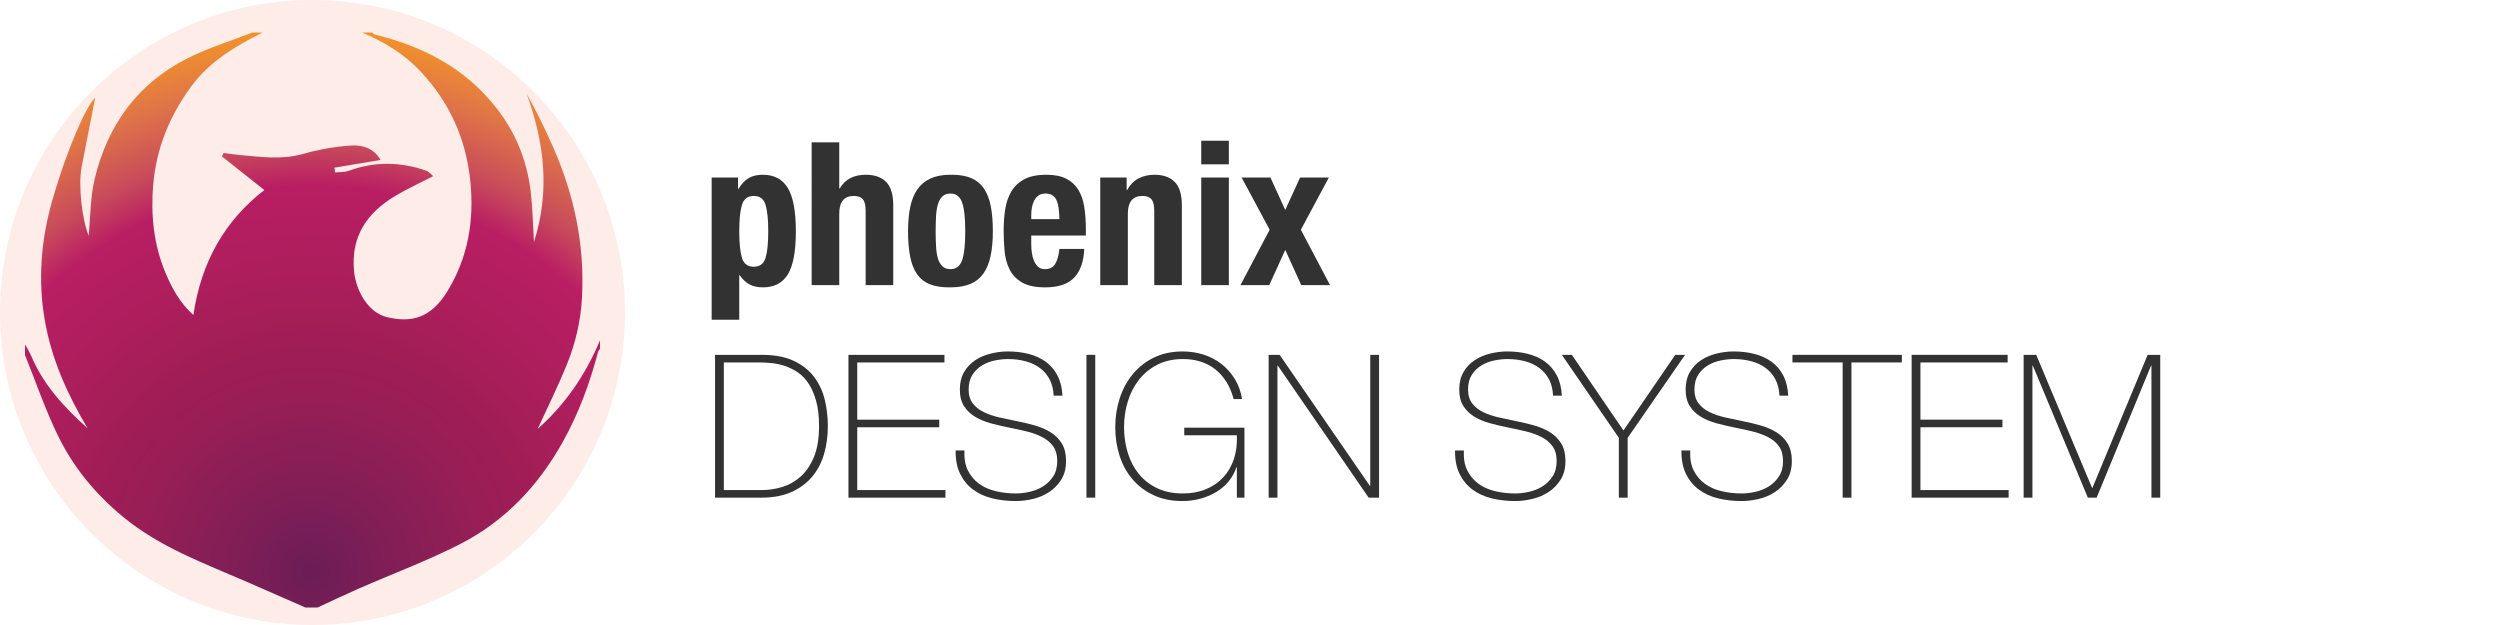 <?xml version="1.0" encoding="utf-8"?>
<!-- Generator: Adobe Illustrator 25.4.1, SVG Export Plug-In . SVG Version: 6.00 Build 0)  -->
<svg version="1.1" id="Layer_1" xmlns="http://www.w3.org/2000/svg" xmlns:xlink="http://www.w3.org/1999/xlink" x="0px" y="0px"
	 viewBox="0 0 2000 500" enable-background="new 0 0 2000 500" xml:space="preserve">
<circle opacity="0.35" fill="#FBC8BF" cx="250" cy="250" r="250"/>
<radialGradient id="SVGID_1_" cx="231.853" cy="462.361" r="456.439" gradientTransform="matrix(0.979 0 0 0.979 21.277 5.319)" gradientUnits="userSpaceOnUse">
	<stop  offset="0" style="stop-color:#6B1D56"/>
	<stop  offset="0.147" style="stop-color:#821E56"/>
	<stop  offset="0.313" style="stop-color:#981E56"/>
	<stop  offset="0.411" style="stop-color:#A01D56"/>
	<stop  offset="0.48" style="stop-color:#A71E59"/>
	<stop  offset="0.693" style="stop-color:#B91E63"/>
	<stop  offset="0.767" style="stop-color:#C84B5B"/>
	<stop  offset="0.876" style="stop-color:#DF7547"/>
	<stop  offset="0.956" style="stop-color:#EF8E2E"/>
	<stop  offset="0.999" style="stop-color:#F89820"/>
</radialGradient>
<path fill="url(#SVGID_1_)" d="M430.12,343.13c7.7-16.78,16.14-33.71,23.26-51.24c6.97-17.12,11.19-34.96,12.22-53.88
	c2.27-42.24-6.25-81.95-22.99-120.04c-6.37-14.45-13.24-28.67-21.14-42.63c13.87,38.56,18.84,77.33,5.7,118.24
	c-0.87-14.3-1.05-27.39-2.6-40.34c-3-24.99-12.17-47.41-27.54-66.97c-25.44-32.4-59.3-49.39-97.48-58.68
	c-0.62-0.16-1.1-1.02-1.65-1.54c-2.7,0-5.42,0-8.12,0c17.54,7.46,33.83,17.25,47.03,31.47c22.49,24.24,35.86,52.89,39.41,86.99
	c3.32,31.93-1.77,61.44-18.24,88.42c-13.34,21.89-29.21,25.39-48.35,20.79c-15.24-3.65-24.74-21.21-26.31-36.16
	c-3-28.41,10.47-47.35,32.73-60.74c9.57-5.74,19.77-10.36,30.51-15.89c-1.52-1.23-3.37-3.63-5.72-4.44
	c-20.61-7.12-41.2-7.44-61.87,0.18c-3.35,1.23-7.25,0.89-10.89,1.28c-0.17-1.28-0.32-2.56-0.5-3.84
	c11.99-2.01,23.99-3.99,36.81-6.13c-4.97-9.08-14.14-12.11-22.99-11.58c-13.14,0.78-26.39,3.21-39.11,6.78
	c-17.12,4.8-33.98,2.32-50.98,0.78c-4.15-0.39-8.27-1.04-12.39-1.57c-0.45,0.91-0.92,1.83-1.37,2.74
	c11.24,8.9,22.46,17.82,33.93,26.9c-31.66,24.5-50.58,57.66-56.77,99.98c-10.82-9.68-17.17-21.47-22.34-33.81
	c-9.45-22.49-11.87-46.41-9.8-70.52c2.45-28.75,12.94-54.45,29.71-77.62C167.4,49.14,188.24,36.96,210.13,26c-2.7,0-5.42,0-8.12,0
	c-17.44,6.81-35.51,12.29-52.15,20.72c-39.01,19.65-63.59,52.6-74.06,96.14c-3.67,15.26-3.45,31.57-4.82,45.74
	c-5.4-12.55-8.52-40.83-5.65-55.26c3.77-19.07,7.5-38.17,10.82-55.16c-6.67,5.79-22.41,40.28-34.53,82.97
	c-8.8,30.97-11.39,62.67-5.8,95c5.47,31.49,18.22,59.59,34.23,86.46c-18.42-16.54-35.16-34.33-45.1-57.92
	c-1.35-3.18-3.27-6.11-4.95-9.16c0,2.82,0,5.66,0,8.48c8.67,21.52,16.19,43.62,26.29,64.37c12.39,25.52,30.09,46.86,51.8,64.83
	c29.89,24.73,65.29,37.41,99.73,52.42c15.49,6.76,30.98,13.59,46.48,20.38c3.25,0,6.5,0,9.75,0c11.02-5.09,21.96-10.33,33.08-15.21
	c27.29-11.98,55.35-22.33,81.83-36c34.93-18.03,61.62-46.02,81.34-81.43c12.64-22.67,21.51-46.73,28.14-71.85
	c0.25-0.94,1.05-1.7,1.57-2.56c0-2.27,0-4.51,0-6.78C468.46,300,451.86,323.95,430.12,343.13z"/>
<g>
	<path fill="#323232" d="M590.44,142.04v9.12h0.32c2.45-4.05,5.2-6.96,8.24-8.72c3.04-1.76,6.8-2.64,11.28-2.64
		c9.06,0,15.73,3.55,20,10.64c4.27,7.09,6.4,18.64,6.4,34.64s-2.14,27.47-6.4,34.4c-4.27,6.93-10.94,10.4-20,10.4
		c-4.16,0-7.71-0.77-10.64-2.32c-2.94-1.55-5.58-4.03-7.92-7.44h-0.32v35.68h-22.08V142.04H590.44z M593.56,206.28
		c1.44,4.75,4.61,7.12,9.52,7.12c4.8,0,7.92-2.37,9.36-7.12c1.44-4.75,2.16-11.81,2.16-21.2c0-9.38-0.72-16.45-2.16-21.2
		c-1.44-4.75-4.56-7.12-9.36-7.12c-4.91,0-8.08,2.38-9.52,7.12c-1.44,4.75-2.16,11.82-2.16,21.2
		C591.4,194.47,592.12,201.53,593.56,206.28z"/>
	<path fill="#323232" d="M671.4,113.88v36.96h0.32c4.27-7.36,11.25-11.04,20.96-11.04c7.04,0,12.45,1.92,16.24,5.76
		c3.79,3.84,5.68,10.08,5.68,18.72v63.84h-22.08v-59.36c0-4.48-0.75-7.6-2.24-9.36c-1.49-1.76-3.9-2.64-7.2-2.64
		c-7.79,0-11.68,4.75-11.68,14.24v57.12h-22.08V113.88H671.4z"/>
	<path fill="#323232" d="M728.2,165.56c1.17-5.65,3.09-10.37,5.76-14.16c2.67-3.79,6.16-6.67,10.48-8.64
		c4.32-1.97,9.62-2.96,15.92-2.96c6.61-0.1,12.1,0.78,16.48,2.64c4.37,1.87,7.84,4.72,10.4,8.56c2.56,3.84,4.37,8.59,5.44,14.24
		c1.07,5.66,1.6,12.27,1.6,19.84c0,7.36-0.59,13.87-1.76,19.52c-1.17,5.65-3.09,10.38-5.76,14.16c-2.67,3.79-6.16,6.59-10.48,8.4
		c-4.32,1.81-9.63,2.72-15.92,2.72c-6.62,0.11-12.11-0.72-16.48-2.48c-4.38-1.76-7.84-4.53-10.4-8.32
		c-2.56-3.79-4.38-8.53-5.44-14.24c-1.07-5.71-1.6-12.29-1.6-19.76C726.44,177.72,727.03,171.21,728.2,165.56z M748.84,197.24
		c0.21,3.74,0.72,6.93,1.52,9.6c0.8,2.67,2,4.75,3.6,6.24c1.6,1.5,3.73,2.24,6.4,2.24c4.48,0,7.57-2.34,9.28-7.04
		c1.71-4.69,2.56-12.42,2.56-23.2c0-10.77-0.86-18.5-2.56-23.2c-1.71-4.69-4.8-7.04-9.28-7.04c-2.67,0-4.8,0.75-6.4,2.24
		c-1.6,1.5-2.8,3.58-3.6,6.24c-0.8,2.67-1.31,5.87-1.52,9.6c-0.21,3.74-0.32,7.79-0.32,12.16
		C748.52,189.45,748.63,193.51,748.84,197.24z"/>
	<path fill="#323232" d="M825,195.32c0,2.56,0.18,5.04,0.56,7.44c0.37,2.4,0.99,4.54,1.84,6.4c0.85,1.87,1.97,3.36,3.36,4.48
		c1.38,1.12,3.09,1.68,5.12,1.68c3.73,0,6.45-1.33,8.16-4c1.71-2.67,2.88-6.72,3.52-12.16h19.84c-0.43,10.03-3.09,17.66-8,22.88
		c-4.91,5.23-12.64,7.84-23.2,7.84c-8,0-14.24-1.33-18.72-4c-4.48-2.67-7.79-6.18-9.92-10.56c-2.13-4.37-3.44-9.28-3.92-14.72
		c-0.48-5.44-0.72-10.88-0.72-16.32c0-5.76,0.4-11.3,1.2-16.64c0.8-5.33,2.4-10.08,4.8-14.24c2.4-4.16,5.84-7.46,10.32-9.92
		c4.48-2.45,10.45-3.68,17.92-3.68c6.4,0,11.65,1.04,15.76,3.12c4.1,2.08,7.33,5.02,9.68,8.8c2.34,3.79,3.95,8.38,4.8,13.76
		c0.85,5.39,1.28,11.39,1.28,18v4.96H825V195.32z M846.92,166.6c-0.32-2.51-0.88-4.64-1.68-6.4c-0.8-1.76-1.92-3.09-3.36-4
		c-1.44-0.91-3.28-1.36-5.52-1.36c-2.24,0-4.08,0.51-5.52,1.52c-1.44,1.01-2.59,2.35-3.44,4c-0.85,1.65-1.47,3.5-1.84,5.52
		c-0.38,2.03-0.56,4.06-0.56,6.08v3.36h22.56C847.45,172.01,847.24,169.11,846.92,166.6z"/>
	<path fill="#323232" d="M901.32,142.04v10.08h0.32c2.34-4.26,5.38-7.38,9.12-9.36c3.73-1.97,8-2.96,12.8-2.96
		c7.04,0,12.45,1.92,16.24,5.76c3.79,3.84,5.68,10.08,5.68,18.72v63.84H923.4v-59.36c0-4.48-0.75-7.6-2.24-9.36
		c-1.5-1.76-3.9-2.64-7.2-2.64c-7.79,0-11.68,4.75-11.68,14.24v57.12H880.2v-86.08H901.32z"/>
	<path fill="#323232" d="M983.08,112.6v18.88H961V112.6H983.08z M983.08,142.04v86.08H961v-86.08H983.08z"/>
	<path fill="#323232" d="M1063.08,142.04l-22.4,41.76l23.36,44.32H1041l-12.8-28.16l-12.8,28.16h-23.04l23.36-44.32l-22.4-41.76
		h23.04l11.84,25.92l11.84-25.92H1063.08z"/>
	<path fill="#323232" d="M572.04,283.88h37.44c10.24,0,18.75,1.6,25.52,4.8c6.77,3.2,12.19,7.47,16.24,12.8
		c4.05,5.33,6.91,11.42,8.56,18.24c1.65,6.83,2.48,13.87,2.48,21.12c0,8.11-1.04,15.66-3.12,22.64c-2.08,6.99-5.31,13.04-9.68,18.16
		c-4.38,5.12-9.9,9.15-16.56,12.08c-6.67,2.94-14.59,4.4-23.76,4.4h-37.12V283.88z M609.8,392.04c5.33,0,10.69-0.83,16.08-2.48
		c5.39-1.65,10.27-4.43,14.64-8.32c4.37-3.89,7.92-9.12,10.64-15.68c2.72-6.56,4.08-14.8,4.08-24.72c0-7.79-0.77-14.45-2.32-20
		c-1.55-5.54-3.58-10.21-6.08-14c-2.51-3.79-5.39-6.77-8.64-8.96c-3.26-2.18-6.62-3.87-10.08-5.04c-3.47-1.17-6.94-1.94-10.4-2.32
		c-3.47-0.37-6.59-0.56-9.36-0.56h-29.28v102.08H609.8z"/>
	<path fill="#323232" d="M678.76,283.88h76.8v6.08H685.8v45.76h65.6v6.08h-65.6v50.24h70.56v6.08h-77.6V283.88z"/>
	<path fill="#323232" d="M842.92,316.52c-0.21-4.91-1.25-9.17-3.12-12.8c-1.87-3.62-4.4-6.67-7.6-9.12
		c-3.2-2.45-7.01-4.29-11.44-5.52c-4.43-1.22-9.26-1.84-14.48-1.84c-3.2,0-6.64,0.38-10.32,1.12c-3.68,0.75-7.09,2.05-10.24,3.92
		c-3.15,1.87-5.74,4.38-7.76,7.52c-2.03,3.15-3.04,7.07-3.04,11.76c0,4.59,1.12,8.32,3.36,11.2s5.17,5.2,8.8,6.96
		c3.62,1.76,7.79,3.18,12.48,4.24c4.69,1.07,9.44,2.08,14.24,3.04c4.91,0.96,9.68,2.11,14.32,3.44c4.64,1.33,8.8,3.15,12.48,5.44
		c3.68,2.29,6.64,5.28,8.88,8.96c2.24,3.68,3.36,8.29,3.36,13.84c0,5.98-1.28,10.99-3.84,15.04c-2.56,4.06-5.79,7.36-9.68,9.92
		c-3.9,2.56-8.21,4.4-12.96,5.52c-4.75,1.12-9.31,1.68-13.68,1.68c-6.72,0-13.02-0.72-18.88-2.16c-5.87-1.44-10.99-3.78-15.36-7.04
		c-4.38-3.25-7.82-7.44-10.32-12.56c-2.51-5.12-3.71-11.36-3.6-18.72h7.04c-0.32,6.29,0.58,11.6,2.72,15.92
		c2.13,4.32,5.09,7.87,8.88,10.64c3.79,2.78,8.24,4.78,13.36,6c5.12,1.23,10.5,1.84,16.16,1.84c3.41,0,7.06-0.42,10.96-1.28
		c3.89-0.85,7.46-2.29,10.72-4.32c3.25-2.03,5.97-4.69,8.16-8c2.18-3.3,3.28-7.46,3.28-12.48c0-4.8-1.12-8.72-3.36-11.76
		s-5.2-5.49-8.88-7.36c-3.68-1.87-7.84-3.36-12.48-4.48c-4.64-1.12-9.42-2.16-14.32-3.12c-4.8-0.96-9.55-2.08-14.24-3.36
		c-4.7-1.28-8.86-3.01-12.48-5.2c-3.63-2.19-6.56-5.01-8.8-8.48c-2.24-3.46-3.36-7.92-3.36-13.36c0-5.44,1.15-10.11,3.44-14
		c2.29-3.89,5.28-7.04,8.96-9.44s7.81-4.16,12.4-5.28c4.58-1.12,9.12-1.68,13.6-1.68c5.97,0,11.54,0.67,16.72,2
		c5.17,1.33,9.71,3.42,13.6,6.24c3.89,2.83,7.01,6.48,9.36,10.96c2.35,4.48,3.68,9.87,4,16.16H842.92z"/>
	<path fill="#323232" d="M869.16,283.88h7.04v114.24h-7.04V283.88z"/>
	<path fill="#323232" d="M892.2,341.64c0-8.1,1.2-15.81,3.6-23.12c2.4-7.31,5.89-13.73,10.48-19.28c4.58-5.54,10.21-9.95,16.88-13.2
		c6.67-3.25,14.32-4.88,22.96-4.88c5.87,0,11.46,0.85,16.8,2.56c5.33,1.71,10.11,4.22,14.32,7.52c4.21,3.31,7.76,7.31,10.64,12
		c2.88,4.7,4.8,10.03,5.76,16h-6.72c-2.67-10.03-7.47-17.87-14.4-23.52c-6.94-5.65-15.68-8.48-26.24-8.48
		c-7.68,0-14.46,1.5-20.32,4.48c-5.87,2.99-10.77,6.99-14.72,12c-3.95,5.02-6.93,10.8-8.96,17.36c-2.03,6.56-3.04,13.42-3.04,20.56
		c0,7.26,0.99,14.11,2.96,20.56c1.97,6.46,4.91,12.08,8.8,16.88c3.89,4.8,8.77,8.62,14.64,11.44c5.86,2.83,12.75,4.24,20.64,4.24
		c6.83,0,12.96-1.12,18.4-3.36c5.44-2.24,10.05-5.39,13.84-9.44c3.79-4.05,6.64-8.93,8.56-14.64c1.92-5.71,2.72-12.08,2.4-19.12
		H947.4v-6.08h48.16v56h-6.08V373.8h-0.32c-1.39,4.16-3.47,7.92-6.24,11.28c-2.77,3.36-6.05,6.19-9.84,8.48
		c-3.79,2.29-8,4.08-12.64,5.36c-4.64,1.28-9.47,1.92-14.48,1.92c-8.64,0-16.29-1.55-22.96-4.64c-6.67-3.09-12.29-7.3-16.88-12.64
		c-4.59-5.33-8.05-11.6-10.4-18.8C893.37,357.56,892.2,349.85,892.2,341.64z"/>
	<path fill="#323232" d="M1014.92,283.88h8.8l72.16,104.8h0.32v-104.8h7.04v114.24h-8.32l-72.64-105.6h-0.32v105.6h-7.04V283.88z"/>
	<path fill="#323232" d="M1242.44,316.52c-0.21-4.91-1.25-9.17-3.12-12.8c-1.87-3.62-4.4-6.67-7.6-9.12
		c-3.2-2.45-7.01-4.29-11.44-5.52c-4.43-1.22-9.26-1.84-14.48-1.84c-3.2,0-6.64,0.38-10.32,1.12c-3.68,0.75-7.09,2.05-10.24,3.92
		c-3.15,1.87-5.74,4.38-7.76,7.52c-2.03,3.15-3.04,7.07-3.04,11.76c0,4.59,1.12,8.32,3.36,11.2s5.17,5.2,8.8,6.96
		c3.62,1.76,7.79,3.18,12.48,4.24c4.69,1.07,9.44,2.08,14.24,3.04c4.91,0.96,9.68,2.11,14.32,3.44c4.64,1.33,8.8,3.15,12.48,5.44
		c3.68,2.29,6.64,5.28,8.88,8.96c2.24,3.68,3.36,8.29,3.36,13.84c0,5.98-1.28,10.99-3.84,15.04c-2.56,4.06-5.79,7.36-9.68,9.92
		c-3.9,2.56-8.21,4.4-12.96,5.52c-4.75,1.12-9.31,1.68-13.68,1.68c-6.72,0-13.02-0.72-18.88-2.16c-5.87-1.44-10.99-3.78-15.36-7.04
		c-4.38-3.25-7.82-7.44-10.32-12.56c-2.51-5.12-3.71-11.36-3.6-18.72h7.04c-0.32,6.29,0.58,11.6,2.72,15.92
		c2.13,4.32,5.09,7.87,8.88,10.64c3.79,2.78,8.24,4.78,13.36,6c5.12,1.23,10.5,1.84,16.16,1.84c3.41,0,7.06-0.42,10.96-1.28
		c3.89-0.85,7.46-2.29,10.72-4.32c3.25-2.03,5.97-4.69,8.16-8c2.18-3.3,3.28-7.46,3.28-12.48c0-4.8-1.12-8.72-3.36-11.76
		s-5.2-5.49-8.88-7.36c-3.68-1.87-7.84-3.36-12.48-4.48c-4.64-1.12-9.42-2.16-14.32-3.12c-4.8-0.96-9.55-2.08-14.24-3.36
		c-4.7-1.28-8.86-3.01-12.48-5.2c-3.63-2.19-6.56-5.01-8.8-8.48c-2.24-3.46-3.36-7.92-3.36-13.36c0-5.44,1.15-10.11,3.44-14
		c2.29-3.89,5.28-7.04,8.96-9.44s7.81-4.16,12.4-5.28c4.58-1.12,9.12-1.68,13.6-1.68c5.97,0,11.54,0.67,16.72,2
		c5.17,1.33,9.71,3.42,13.6,6.24c3.89,2.83,7.01,6.48,9.36,10.96c2.35,4.48,3.68,9.87,4,16.16H1242.44z"/>
	<path fill="#323232" d="M1340.2,283.88h7.84l-45.92,66.4v47.84h-7.04v-47.84l-45.6-66.4h8l41.28,60.48L1340.2,283.88z"/>
	<path fill="#323232" d="M1423.55,316.52c-0.21-4.91-1.25-9.17-3.12-12.8c-1.87-3.62-4.4-6.67-7.6-9.12
		c-3.2-2.45-7.01-4.29-11.44-5.52c-4.43-1.22-9.26-1.84-14.48-1.84c-3.2,0-6.64,0.38-10.32,1.12c-3.68,0.75-7.09,2.05-10.24,3.92
		c-3.15,1.87-5.74,4.38-7.76,7.52c-2.03,3.15-3.04,7.07-3.04,11.76c0,4.59,1.12,8.32,3.36,11.2s5.17,5.2,8.8,6.96
		c3.62,1.76,7.79,3.18,12.48,4.24c4.69,1.07,9.44,2.08,14.24,3.04c4.91,0.96,9.68,2.11,14.32,3.44c4.64,1.33,8.8,3.15,12.48,5.44
		c3.68,2.29,6.64,5.28,8.88,8.96c2.24,3.68,3.36,8.29,3.36,13.84c0,5.98-1.28,10.99-3.84,15.04c-2.56,4.06-5.79,7.36-9.68,9.92
		c-3.9,2.56-8.21,4.4-12.96,5.52c-4.75,1.12-9.31,1.68-13.68,1.68c-6.72,0-13.02-0.72-18.88-2.16c-5.87-1.44-10.99-3.78-15.36-7.04
		c-4.38-3.25-7.82-7.44-10.32-12.56c-2.51-5.12-3.71-11.36-3.6-18.72h7.04c-0.32,6.29,0.58,11.6,2.72,15.92
		c2.13,4.32,5.09,7.87,8.88,10.64c3.79,2.78,8.24,4.78,13.36,6c5.12,1.23,10.5,1.84,16.16,1.84c3.41,0,7.06-0.42,10.96-1.28
		c3.89-0.85,7.46-2.29,10.72-4.32c3.25-2.03,5.97-4.69,8.16-8c2.18-3.3,3.28-7.46,3.28-12.48c0-4.8-1.12-8.72-3.36-11.76
		s-5.2-5.49-8.88-7.36c-3.68-1.87-7.84-3.36-12.48-4.48c-4.64-1.12-9.42-2.16-14.32-3.12c-4.8-0.96-9.55-2.08-14.24-3.36
		c-4.7-1.28-8.86-3.01-12.48-5.2c-3.63-2.19-6.56-5.01-8.8-8.48c-2.24-3.46-3.36-7.92-3.36-13.36c0-5.44,1.15-10.11,3.44-14
		c2.29-3.89,5.28-7.04,8.96-9.44s7.81-4.16,12.4-5.28c4.58-1.12,9.12-1.68,13.6-1.68c5.97,0,11.54,0.67,16.72,2
		c5.17,1.33,9.71,3.42,13.6,6.24c3.89,2.83,7.01,6.48,9.36,10.96c2.35,4.48,3.68,9.87,4,16.16H1423.55z"/>
	<path fill="#323232" d="M1433.96,289.96v-6.08h87.52v6.08h-40.32v108.16h-7.04V289.96H1433.96z"/>
	<path fill="#323232" d="M1529.31,283.88h76.8v6.08h-69.76v45.76h65.6v6.08h-65.6v50.24h70.56v6.08h-77.6V283.88z"/>
	<path fill="#323232" d="M1618.91,283.88h10.08l44.64,106.4h0.32l44.16-106.4h10.08v114.24h-7.04v-105.6h-0.32l-43.52,105.6h-7.04
		l-44-105.6h-0.32v105.6h-7.04V283.88z"/>
</g>
</svg>
